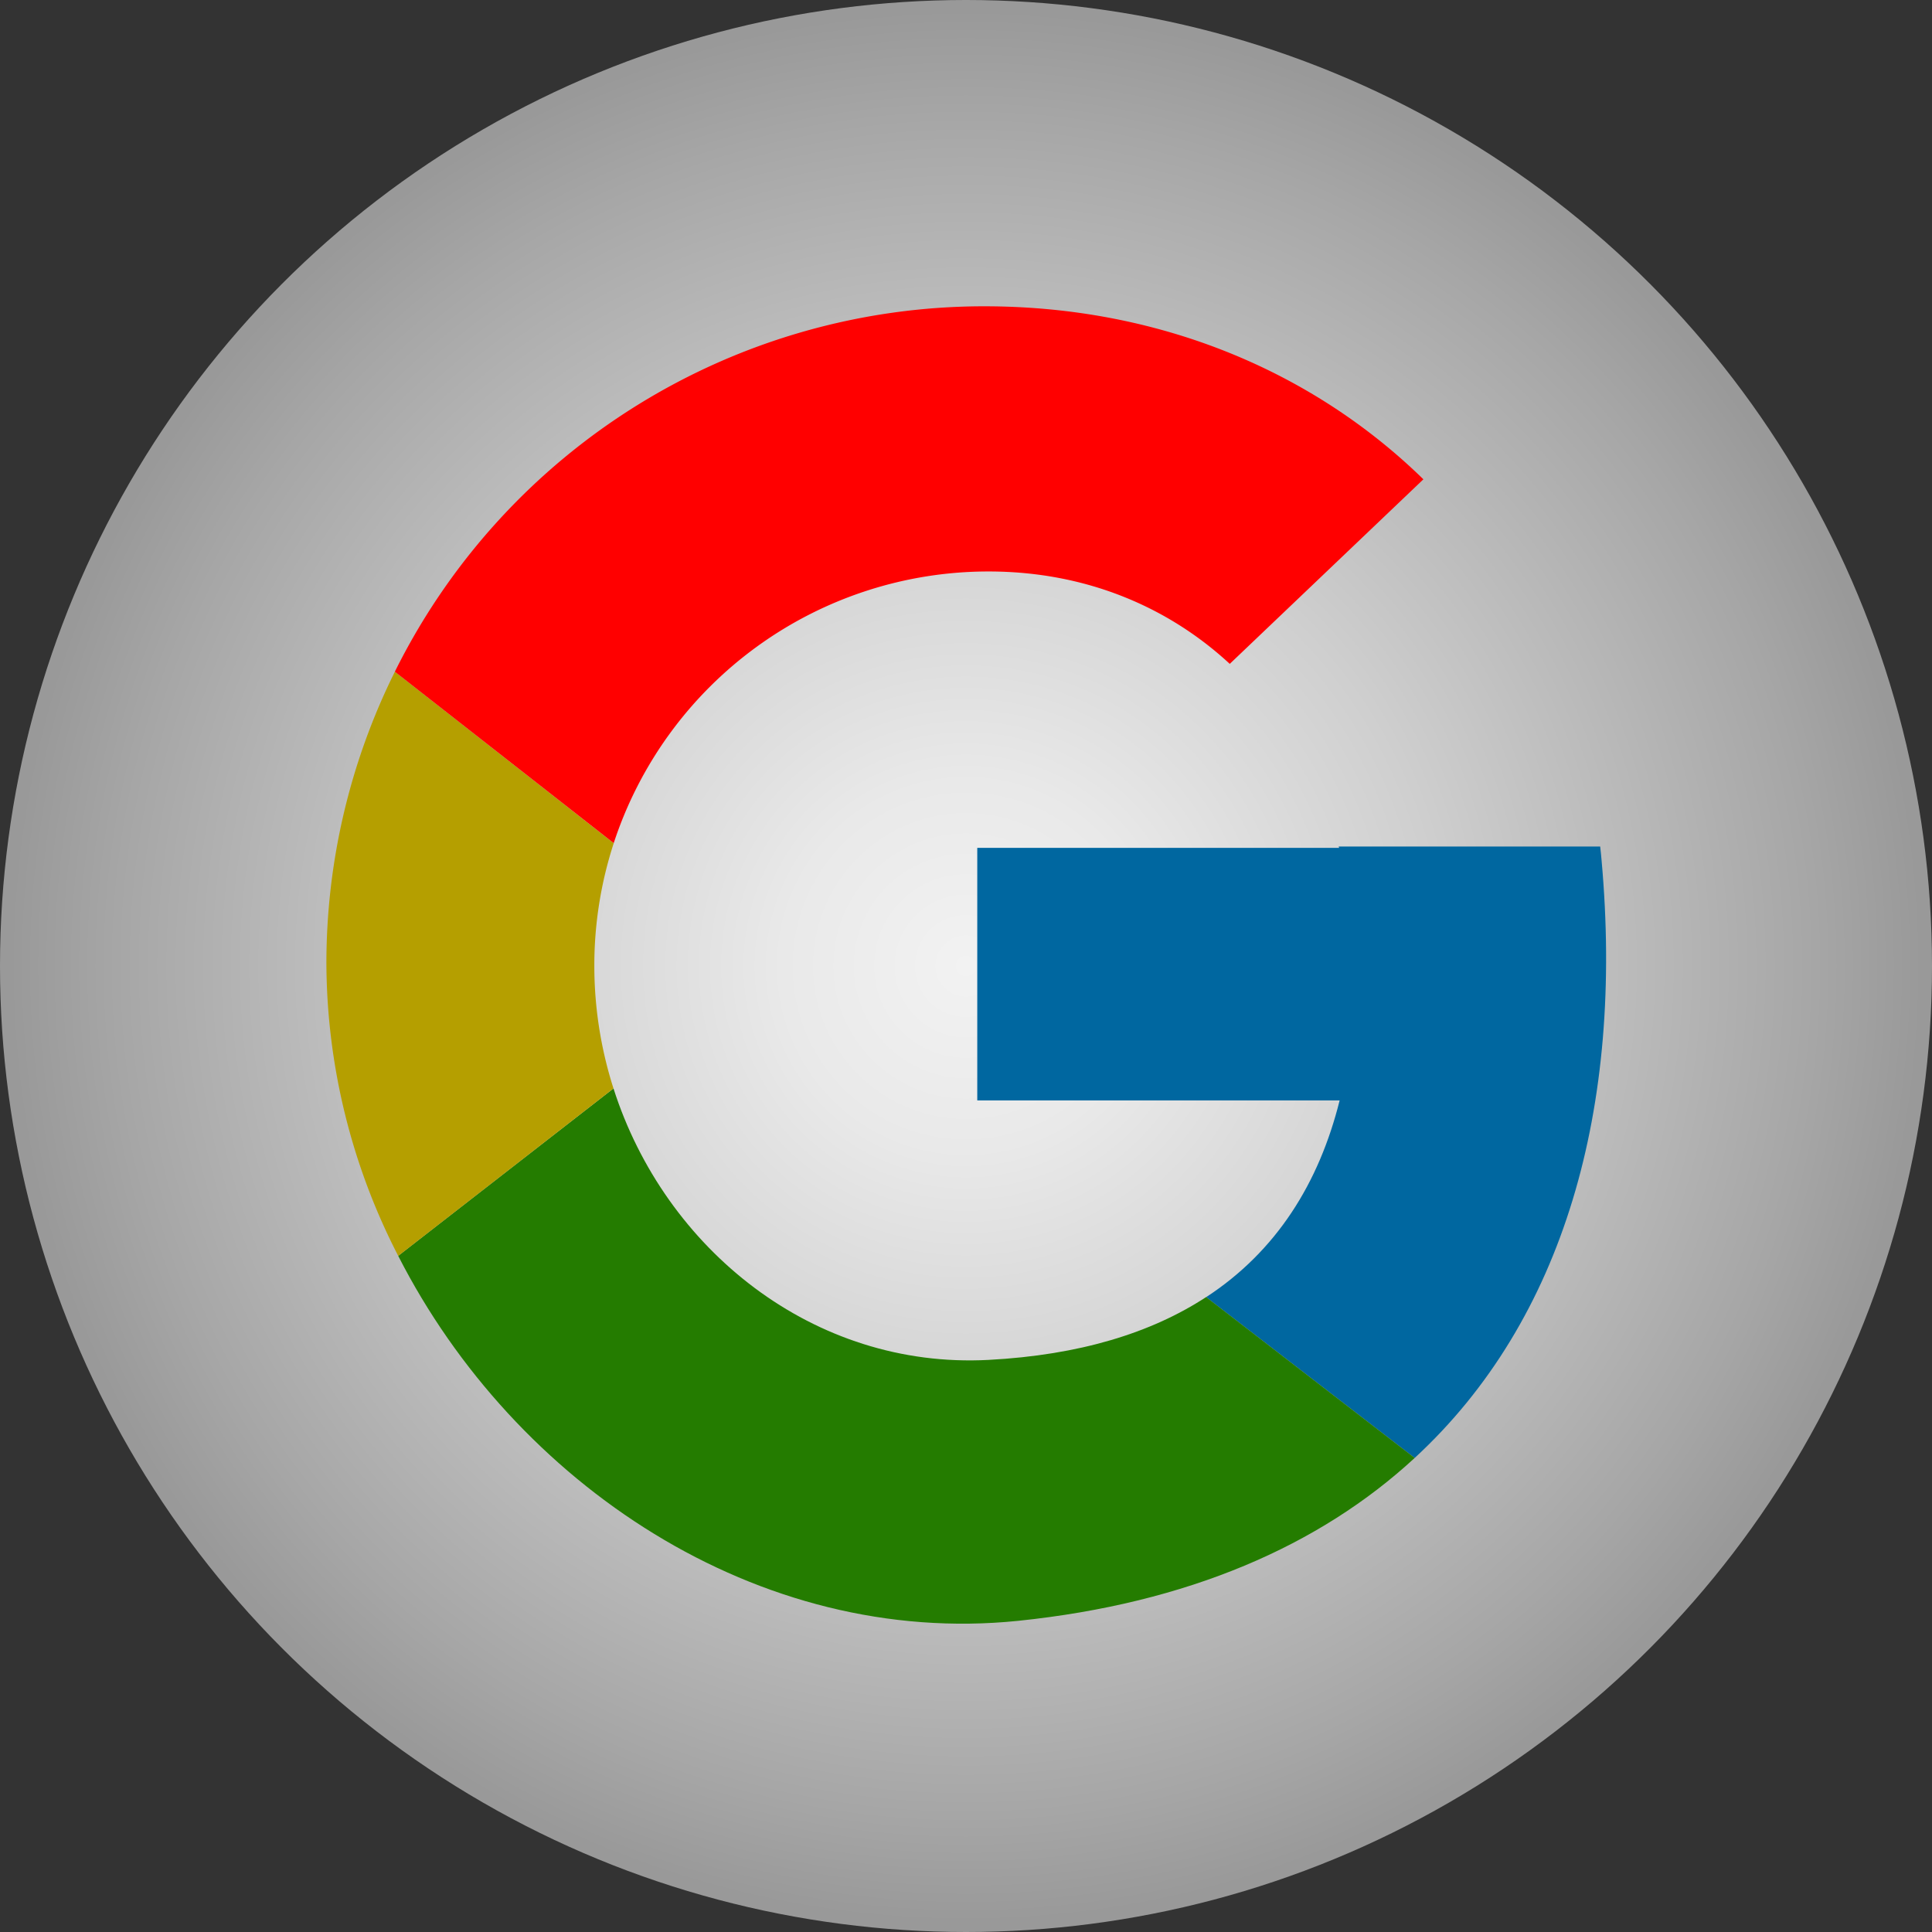 <svg xmlns="http://www.w3.org/2000/svg" xmlns:xlink="http://www.w3.org/1999/xlink" viewBox="0 0 492 492"><rect x="0" y="0" width="492" height="492" fill="#333333" stroke="none"/><defs><style>.cls-1{fill:url(#radial-gradient);}.cls-2{fill:#0067a0;}.cls-3{fill:#247c00;}.cls-4{fill:#b59f00;}.cls-5{fill:red;}</style><radialGradient id="radial-gradient" cx="246" cy="246" r="246" gradientUnits="userSpaceOnUse"><stop offset="0" stop-color="#f2f2f2"/><stop offset="0.19" stop-color="#e9e9e9"/><stop offset="0.49" stop-color="#cfcfcf"/><stop offset="0.88" stop-color="#a6a6a6"/><stop offset="0.99" stop-color="#999"/></radialGradient></defs><g id="Layer_2" data-name="Layer 2"><g id="Layer_1-2" data-name="Layer 1"><circle class="cls-1" cx="246" cy="246" r="246"/><path class="cls-2" d="M360.26,371.28l-53.11-40.95c17.87-11.66,28.74-29,34-50.1H248.87V215.92H341c0-.12-.06-.23-.1-.35h66.6c.14,1.18.26,2.38.36,3.57C413.52,282,398.37,336.13,360.26,371.28Z"/><path class="cls-3" d="M360.26,371.28c-24.22,22.35-57.71,37-101,41.48C193.1,419.54,131.09,378,101.41,319.82l54.82-42.64c13.07,40.93,50.93,71.49,95.5,69.13,23.19-1.23,41.43-6.86,55.42-16Z"/><path class="cls-4" d="M151.35,245.93a102.6,102.6,0,0,0,4.88,31.25l-54.82,42.64a163.79,163.79,0,0,1-18.29-74.25,166.84,166.84,0,0,1,17.43-74.5l55.74,43.66A100.55,100.55,0,0,0,151.35,245.93Z"/><path class="cls-5" d="M362.48,122.06l-49.31,47c-15.87-14.68-36.93-23.53-61.44-23.53a100.42,100.42,0,0,0-95.44,69.18l-55.74-43.66A167.56,167.56,0,0,1,250.66,78C295.27,78,334.36,94.59,362.48,122.06Z"/></g></g></svg>
